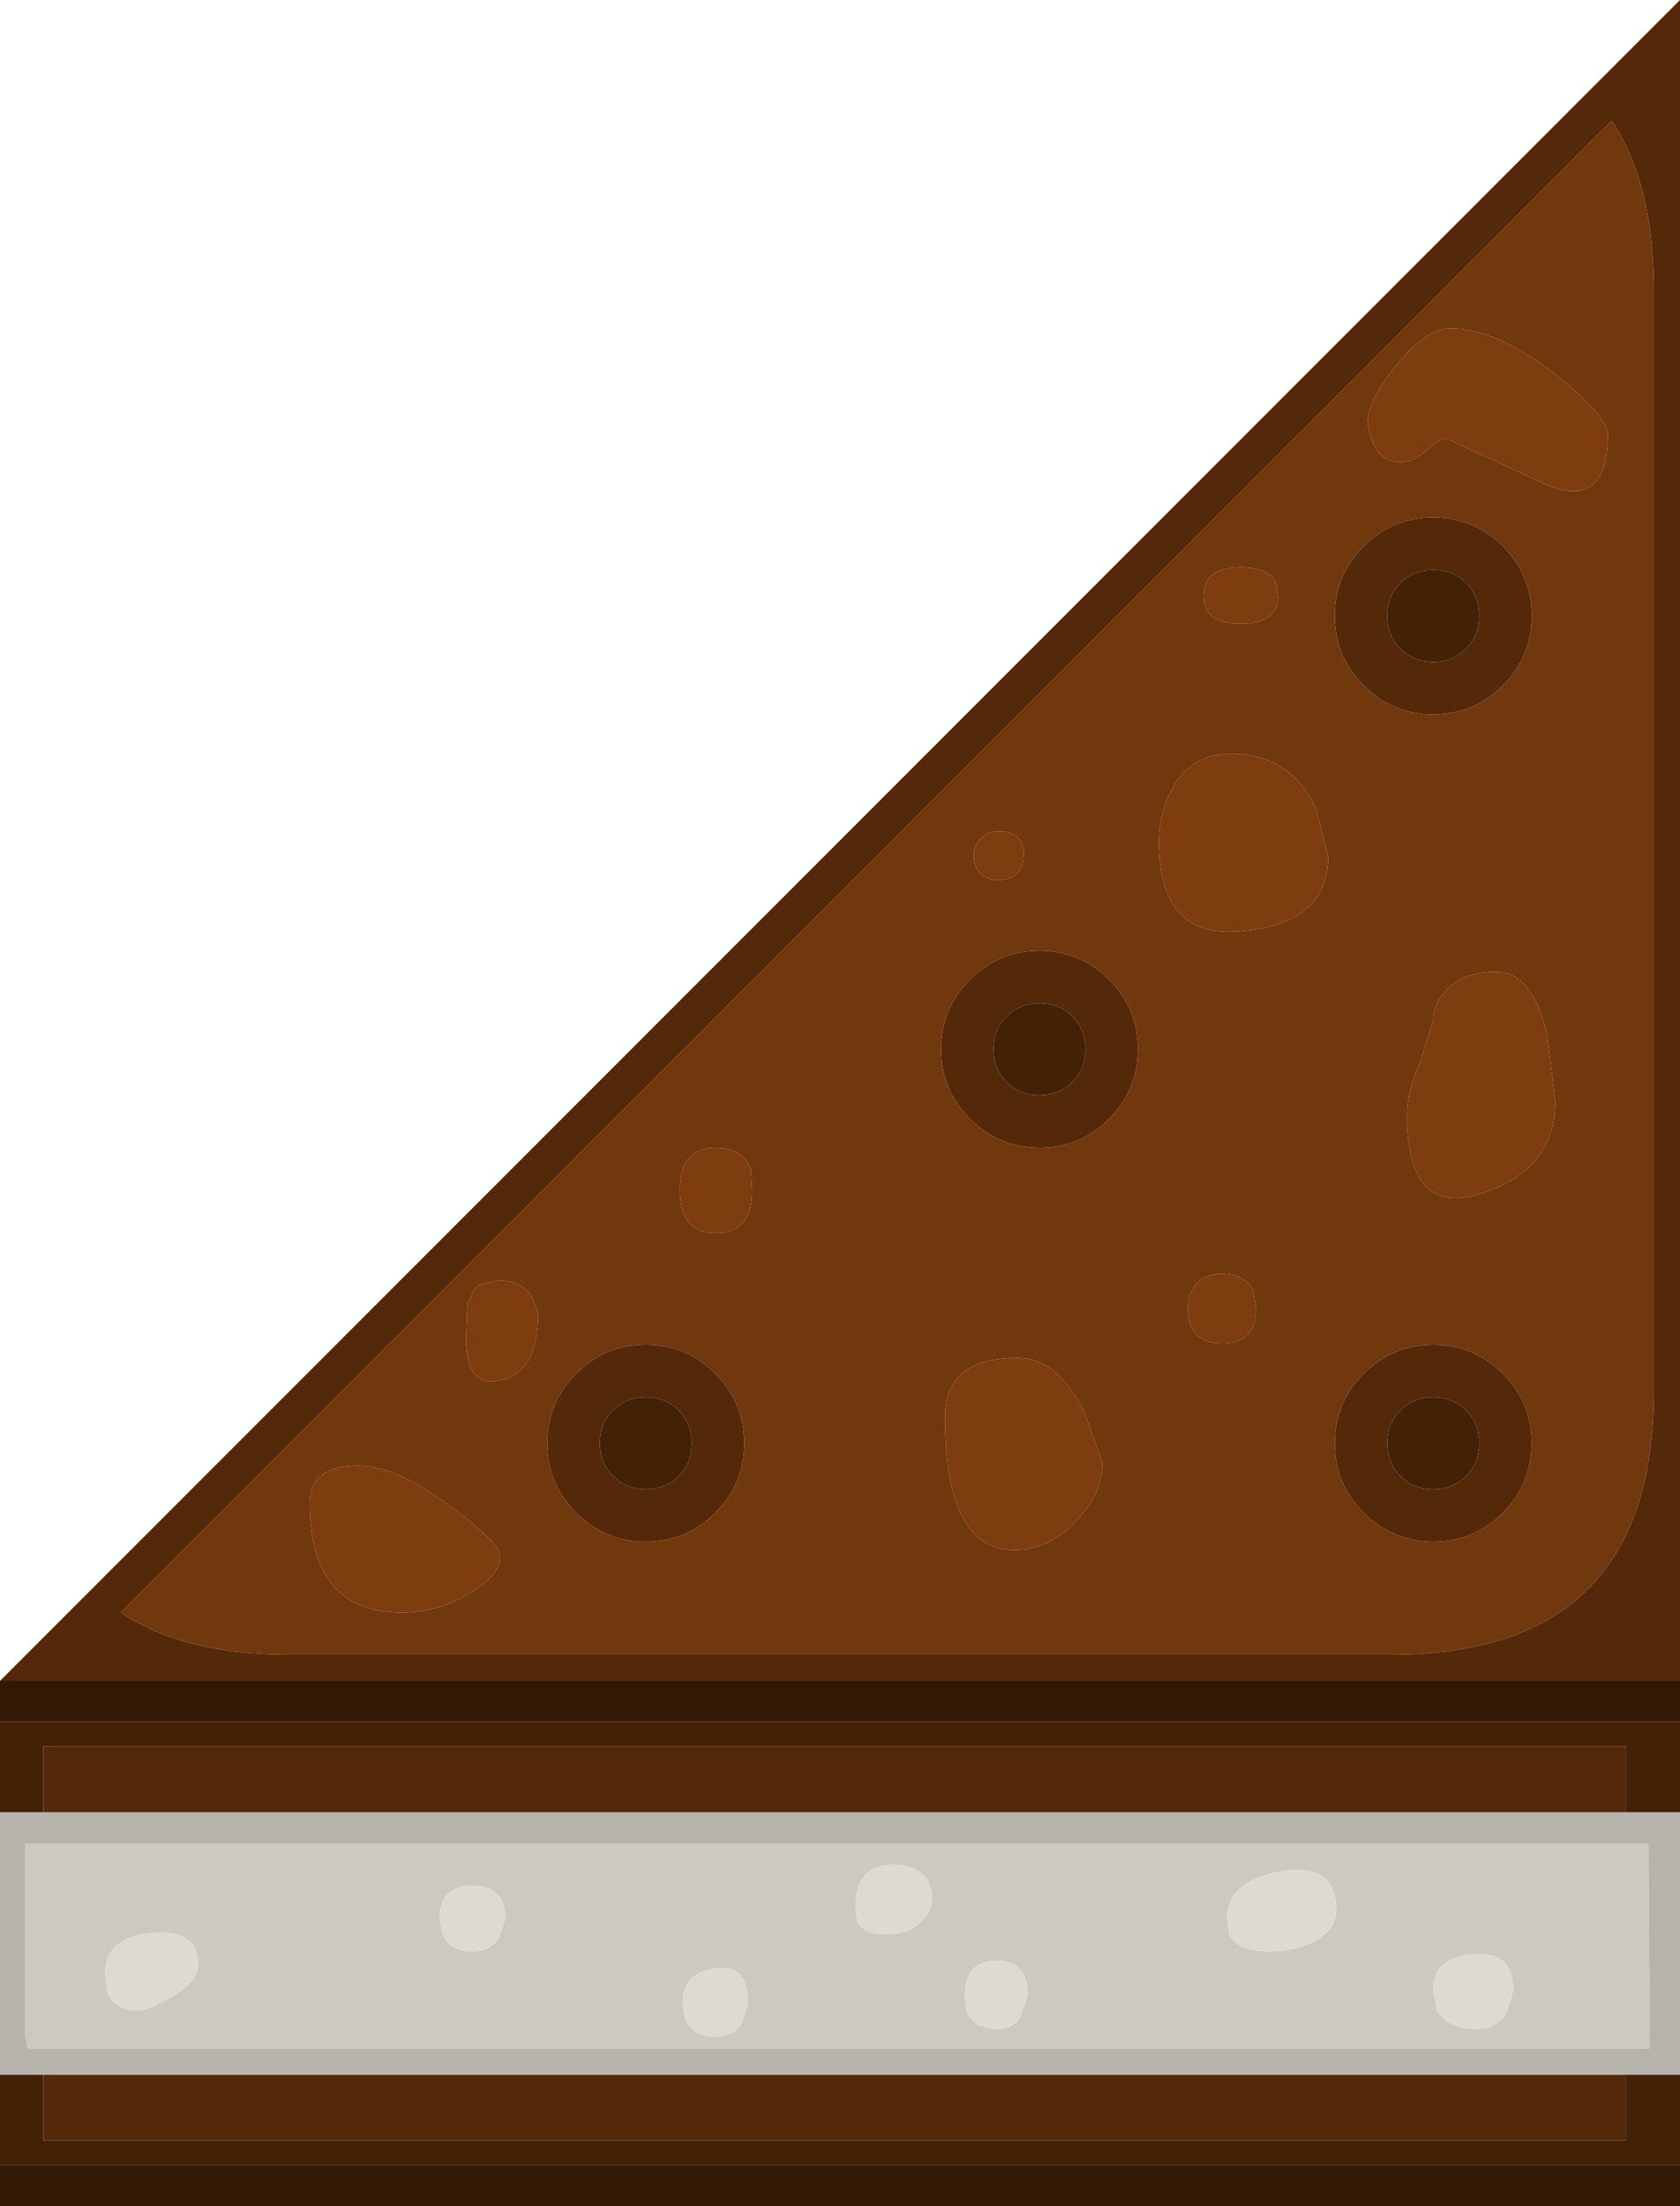 <?xml version="1.0" encoding="UTF-8" standalone="no"?>
<svg xmlns:ffdec="https://www.free-decompiler.com/flash" xmlns:xlink="http://www.w3.org/1999/xlink" ffdec:objectType="shape" height="84.0px" width="64.0px" xmlns="http://www.w3.org/2000/svg">
  <g transform="matrix(1.0, 0.0, 0.0, 1.0, 0.0, 0.0)">
    <path d="M32.6 72.55 L32.65 73.15 Q32.9 73.65 33.75 73.65 34.55 73.65 35.0 73.25 35.5 72.85 35.5 72.3 35.5 71.05 34.05 71.0 32.6 71.0 32.6 72.55 M5.25 76.55 Q5.65 76.55 6.5 76.05 7.55 75.45 7.55 74.8 7.55 73.45 5.8 73.6 4.0 73.75 4.0 75.15 L4.1 75.85 Q4.35 76.55 5.25 76.55 M16.75 73.05 L16.85 73.6 Q17.1 74.3 18.0 74.3 18.65 74.3 19.0 73.8 L19.25 73.05 Q19.25 71.8 18.0 71.8 16.75 71.8 16.75 73.05 M1.05 78.0 L0.95 77.45 0.95 70.2 62.8 70.2 62.85 78.0 1.05 78.0 M27.25 74.95 Q26.0 75.1 26.0 76.3 L26.1 76.85 Q26.4 77.55 27.25 77.55 27.9 77.55 28.25 77.05 L28.5 76.3 Q28.5 74.75 27.25 74.95 M36.85 76.65 Q37.15 77.25 38.0 77.25 38.55 77.25 38.85 76.85 L39.15 75.95 Q39.15 74.65 37.95 74.65 36.75 74.65 36.75 76.0 L36.85 76.65 M57.65 75.8 Q57.65 74.3 56.15 74.4 54.6 74.5 54.6 75.8 L54.75 76.55 Q55.15 77.25 56.25 77.25 57.05 77.25 57.4 76.6 L57.65 75.8 M48.85 71.25 Q46.75 71.6 46.75 73.05 L46.85 73.7 Q47.2 74.3 48.35 74.3 49.35 74.3 50.1 73.9 50.9 73.45 50.9 72.75 50.9 70.9 48.85 71.25" fill="#cdc9c2" fill-rule="evenodd" stroke="none"/>
    <path d="M32.6 72.55 Q32.6 71.0 34.05 71.0 35.5 71.05 35.5 72.3 35.5 72.85 35.0 73.25 34.55 73.65 33.75 73.65 32.9 73.65 32.65 73.15 L32.6 72.55 M16.75 73.05 Q16.75 71.8 18.0 71.8 19.25 71.8 19.25 73.05 L19.0 73.8 Q18.65 74.3 18.0 74.3 17.1 74.3 16.85 73.6 L16.75 73.05 M5.25 76.55 Q4.35 76.55 4.1 75.85 L4.0 75.15 Q4.0 73.75 5.8 73.6 7.55 73.45 7.55 74.8 7.55 75.45 6.5 76.05 5.65 76.55 5.25 76.55 M36.85 76.65 L36.75 76.0 Q36.75 74.65 37.95 74.65 39.15 74.65 39.15 75.95 L38.85 76.85 Q38.55 77.25 38.0 77.25 37.15 77.25 36.85 76.65 M27.25 74.95 Q28.5 74.75 28.5 76.3 L28.25 77.05 Q27.9 77.55 27.25 77.55 26.4 77.55 26.1 76.85 L26.0 76.3 Q26.0 75.1 27.25 74.95 M48.85 71.25 Q50.9 70.9 50.9 72.75 50.9 73.45 50.1 73.9 49.35 74.3 48.35 74.3 47.2 74.3 46.85 73.7 L46.75 73.05 Q46.75 71.6 48.85 71.25 M57.65 75.8 L57.4 76.6 Q57.05 77.25 56.25 77.25 55.15 77.25 54.75 76.55 L54.6 75.8 Q54.6 74.5 56.15 74.4 57.65 74.3 57.65 75.8" fill="#ded9d2" fill-rule="evenodd" stroke="none"/>
    <path d="M0.0 69.0 L1.65 69.0 61.95 69.0 64.0 69.0 64.0 79.0 61.95 79.0 1.65 79.0 0.0 79.0 0.0 69.0 M1.05 78.0 L62.85 78.0 62.8 70.2 0.95 70.2 0.95 77.45 1.05 78.0" fill="#b6b2ac" fill-rule="evenodd" stroke="none"/>
    <path d="M54.6 21.7 Q55.35 21.7 55.85 22.2 56.35 22.7 56.35 23.45 56.35 24.2 55.85 24.7 55.35 25.2 54.6 25.2 53.85 25.2 53.35 24.7 52.85 24.2 52.85 23.45 52.85 22.7 53.35 22.2 53.85 21.7 54.6 21.7 M41.35 39.95 Q41.35 40.7 40.85 41.2 40.35 41.7 39.6 41.7 38.85 41.7 38.35 41.2 37.85 40.7 37.85 39.95 37.85 39.2 38.35 38.7 38.85 38.2 39.6 38.2 40.35 38.2 40.85 38.7 41.35 39.2 41.35 39.95 M26.35 54.95 Q26.35 55.7 25.85 56.2 25.35 56.7 24.6 56.7 23.85 56.7 23.35 56.2 22.85 55.7 22.85 54.95 22.85 54.2 23.35 53.7 23.85 53.2 24.6 53.2 25.35 53.2 25.85 53.7 26.35 54.2 26.35 54.95 M0.0 69.0 L0.0 65.55 64.0 65.55 64.0 69.0 61.95 69.0 61.95 66.5 1.65 66.5 1.65 69.0 0.0 69.0 M0.0 79.0 L1.65 79.0 1.65 81.5 61.95 81.5 61.95 79.0 64.0 79.0 64.0 82.45 0.0 82.45 0.0 79.0 M56.35 54.95 Q56.35 55.7 55.85 56.2 55.35 56.7 54.6 56.7 53.85 56.7 53.35 56.2 52.85 55.7 52.85 54.95 52.85 54.2 53.35 53.7 53.85 53.2 54.6 53.2 55.35 53.2 55.85 53.7 56.35 54.2 56.35 54.95" fill="#432107" fill-rule="evenodd" stroke="none"/>
    <path d="M61.4 4.6 L4.6 61.4 Q7.0 63.0 11.0 63.0 L53.0 63.0 Q63.0 63.0 63.0 53.0 L63.0 11.0 Q63.0 7.0 61.4 4.6 M51.95 20.8 Q53.05 19.7 54.6 19.7 56.15 19.7 57.25 20.8 58.35 21.9 58.35 23.45 58.35 25.0 57.25 26.1 56.15 27.2 54.6 27.2 53.05 27.2 51.95 26.1 50.85 25.0 50.85 23.45 50.85 21.9 51.95 20.8 M54.6 21.7 Q53.85 21.7 53.35 22.2 52.85 22.7 52.85 23.45 52.85 24.2 53.35 24.7 53.85 25.2 54.6 25.2 55.35 25.2 55.85 24.7 56.35 24.2 56.35 23.45 56.35 22.7 55.85 22.2 55.35 21.7 54.6 21.7 M41.35 39.95 Q41.35 39.2 40.85 38.7 40.35 38.2 39.6 38.2 38.85 38.2 38.35 38.7 37.85 39.2 37.85 39.95 37.85 40.7 38.35 41.2 38.85 41.7 39.6 41.7 40.35 41.7 40.85 41.2 41.35 40.7 41.35 39.95 M43.35 39.95 Q43.35 41.5 42.25 42.6 41.15 43.7 39.6 43.7 38.05 43.7 36.95 42.6 35.85 41.5 35.85 39.95 35.85 38.4 36.95 37.3 38.05 36.2 39.6 36.2 41.15 36.2 42.25 37.3 43.35 38.4 43.35 39.95 M26.35 54.95 Q26.35 54.2 25.85 53.7 25.35 53.2 24.6 53.2 23.85 53.2 23.35 53.7 22.85 54.2 22.85 54.95 22.85 55.7 23.35 56.2 23.85 56.7 24.6 56.7 25.35 56.7 25.85 56.2 26.35 55.7 26.35 54.95 M27.25 52.3 Q28.35 53.4 28.35 54.95 28.35 56.5 27.25 57.6 26.15 58.7 24.6 58.7 23.05 58.7 21.95 57.6 20.85 56.5 20.85 54.95 20.85 53.4 21.95 52.3 23.05 51.2 24.6 51.2 26.15 51.2 27.25 52.3 M1.65 69.0 L1.65 66.5 61.95 66.5 61.95 69.0 1.65 69.0 M0.0 64.0 L64.0 0.0 64.0 64.0 0.0 64.0 M1.65 79.0 L61.95 79.0 61.95 81.5 1.65 81.5 1.65 79.0 M57.25 52.3 Q58.35 53.4 58.35 54.95 58.35 56.5 57.25 57.6 56.15 58.7 54.6 58.7 53.05 58.7 51.95 57.6 50.85 56.5 50.85 54.95 50.85 53.4 51.95 52.3 53.05 51.2 54.6 51.2 56.15 51.2 57.25 52.3 M56.35 54.95 Q56.35 54.2 55.85 53.7 55.35 53.2 54.6 53.2 53.85 53.2 53.35 53.7 52.85 54.2 52.85 54.95 52.85 55.7 53.35 56.2 53.85 56.7 54.6 56.7 55.35 56.7 55.85 56.2 56.35 55.7 56.35 54.95" fill="#54290a" fill-rule="evenodd" stroke="none"/>
    <path d="M64.0 65.55 L0.0 65.55 0.0 64.0 64.0 64.0 64.0 65.55 M64.0 82.45 L64.0 84.0 0.0 84.0 0.0 82.45 64.0 82.45" fill="#321805" fill-rule="evenodd" stroke="none"/>
    <path d="M61.4 4.6 Q63.0 7.0 63.0 11.0 L63.0 53.0 Q63.0 63.0 53.0 63.0 L11.0 63.0 Q7.0 63.0 4.6 61.4 L61.4 4.6 M54.35 17.15 Q54.85 16.7 55.1 16.7 L58.9 18.45 Q61.25 19.45 61.25 16.55 61.25 15.85 59.25 14.25 57.0 12.5 55.25 12.5 54.35 12.5 53.2 13.9 52.1 15.25 52.1 16.1 52.3 17.6 53.35 17.6 53.85 17.6 54.35 17.15 M45.85 22.7 Q45.85 23.75 47.25 23.75 48.7 23.75 48.7 22.7 L48.6 22.15 Q48.3 21.6 47.25 21.6 45.85 21.6 45.85 22.7 M51.95 20.8 Q50.85 21.9 50.85 23.45 50.85 25.0 51.95 26.1 53.05 27.2 54.6 27.2 56.15 27.2 57.25 26.1 58.35 25.0 58.35 23.45 58.35 21.9 57.25 20.8 56.15 19.7 54.6 19.7 53.05 19.7 51.95 20.8 M46.9 28.7 Q45.35 28.7 44.65 30.05 44.15 30.95 44.15 32.05 44.15 35.8 47.35 35.45 50.6 35.15 50.6 32.6 L50.1 30.7 Q49.1 28.7 46.9 28.7 M43.35 39.95 Q43.35 38.4 42.25 37.3 41.15 36.2 39.6 36.2 38.05 36.2 36.95 37.3 35.85 38.4 35.85 39.95 35.85 41.5 36.95 42.6 38.05 43.7 39.6 43.7 41.15 43.7 42.25 42.6 43.35 41.5 43.35 39.95 M38.75 51.7 Q36.0 51.7 36.0 53.95 36.0 59.35 39.0 59.0 40.15 58.85 41.05 57.85 42.0 56.85 42.0 55.7 L41.3 53.75 Q40.3 51.7 38.75 51.7 M27.25 46.95 Q28.65 46.95 28.65 45.35 L28.6 44.5 Q28.3 43.7 27.25 43.7 25.9 43.7 25.9 45.3 25.9 46.95 27.25 46.95 M38.05 33.5 Q39.0 33.5 39.0 32.5 39.0 31.65 38.0 31.65 37.65 31.65 37.4 31.9 37.1 32.15 37.1 32.55 37.1 33.5 38.05 33.5 M18.3 48.9 Q18.05 49.05 17.95 49.35 L17.8 49.65 17.75 50.95 Q17.75 52.9 19.1 52.55 20.5 52.25 20.5 50.0 L20.25 49.35 Q19.85 48.75 19.0 48.75 L18.3 48.9 M59.25 41.95 L58.95 39.45 Q58.4 37.0 57.0 37.0 55.8 37.0 55.15 37.65 54.6 38.2 54.6 38.85 L54.1 40.45 Q53.6 41.55 53.6 42.45 53.6 46.35 56.4 45.45 59.25 44.55 59.25 41.95 M46.5 48.5 Q45.95 48.5 45.55 48.9 45.25 49.3 45.25 49.8 45.25 51.15 46.55 51.15 47.85 51.15 47.85 49.85 L47.75 49.15 Q47.45 48.5 46.5 48.5 M27.25 52.3 Q26.15 51.2 24.6 51.2 23.05 51.2 21.95 52.3 20.85 53.4 20.85 54.95 20.85 56.5 21.95 57.6 23.05 58.7 24.6 58.7 26.15 58.7 27.25 57.6 28.35 56.5 28.35 54.95 28.35 53.4 27.25 52.3 M13.65 55.8 Q11.8 55.8 11.8 57.25 11.8 61.45 15.4 61.4 16.8 61.35 17.9 60.65 19.05 60.0 19.05 59.25 19.05 58.75 17.15 57.35 15.1 55.8 13.65 55.8 M57.25 52.3 Q56.15 51.2 54.6 51.2 53.05 51.2 51.95 52.3 50.85 53.4 50.85 54.95 50.85 56.5 51.95 57.6 53.05 58.7 54.6 58.7 56.15 58.7 57.25 57.6 58.35 56.5 58.35 54.95 58.35 53.4 57.25 52.3" fill="#71370d" fill-rule="evenodd" stroke="none"/>
    <path d="M45.85 22.7 Q45.85 21.6 47.25 21.6 48.3 21.6 48.6 22.15 L48.7 22.7 Q48.7 23.75 47.25 23.75 45.85 23.75 45.85 22.7 M54.35 17.15 Q53.85 17.6 53.35 17.6 52.3 17.6 52.1 16.1 52.1 15.25 53.2 13.9 54.35 12.5 55.25 12.5 57.0 12.5 59.25 14.25 61.25 15.85 61.25 16.55 61.25 19.45 58.9 18.45 L55.1 16.7 Q54.85 16.7 54.35 17.15 M46.9 28.7 Q49.1 28.7 50.1 30.7 L50.6 32.6 Q50.6 35.15 47.35 35.45 44.15 35.8 44.15 32.05 44.15 30.95 44.65 30.05 45.35 28.7 46.9 28.7 M46.5 48.5 Q47.45 48.5 47.75 49.15 L47.85 49.85 Q47.85 51.15 46.55 51.15 45.25 51.15 45.25 49.8 45.25 49.3 45.55 48.9 45.95 48.5 46.5 48.5 M59.25 41.95 Q59.25 44.55 56.4 45.45 53.6 46.35 53.6 42.45 53.6 41.55 54.1 40.45 L54.6 38.85 Q54.6 38.2 55.15 37.65 55.8 37.0 57.0 37.0 58.4 37.0 58.95 39.45 L59.25 41.95 M18.3 48.9 L19.0 48.75 Q19.85 48.75 20.25 49.35 L20.5 50.0 Q20.5 52.25 19.1 52.55 17.75 52.9 17.75 50.95 L17.8 49.65 17.95 49.35 Q18.05 49.05 18.3 48.9 M38.05 33.5 Q37.1 33.5 37.1 32.55 37.1 32.15 37.4 31.9 37.65 31.65 38.0 31.65 39.0 31.65 39.0 32.5 39.0 33.5 38.05 33.5 M27.25 46.95 Q25.9 46.95 25.9 45.3 25.9 43.7 27.25 43.7 28.3 43.7 28.6 44.5 L28.65 45.35 Q28.65 46.95 27.25 46.95 M38.75 51.7 Q40.3 51.7 41.3 53.75 L42.0 55.7 Q42.0 56.85 41.05 57.85 40.15 58.85 39.0 59.0 36.0 59.35 36.0 53.95 36.0 51.7 38.75 51.7 M13.65 55.8 Q15.1 55.8 17.15 57.35 19.05 58.75 19.05 59.25 19.05 60.0 17.9 60.65 16.8 61.35 15.4 61.4 11.8 61.45 11.8 57.25 11.8 55.8 13.65 55.8" fill="#7e3d0f" fill-rule="evenodd" stroke="none"/>
  </g>
</svg>
